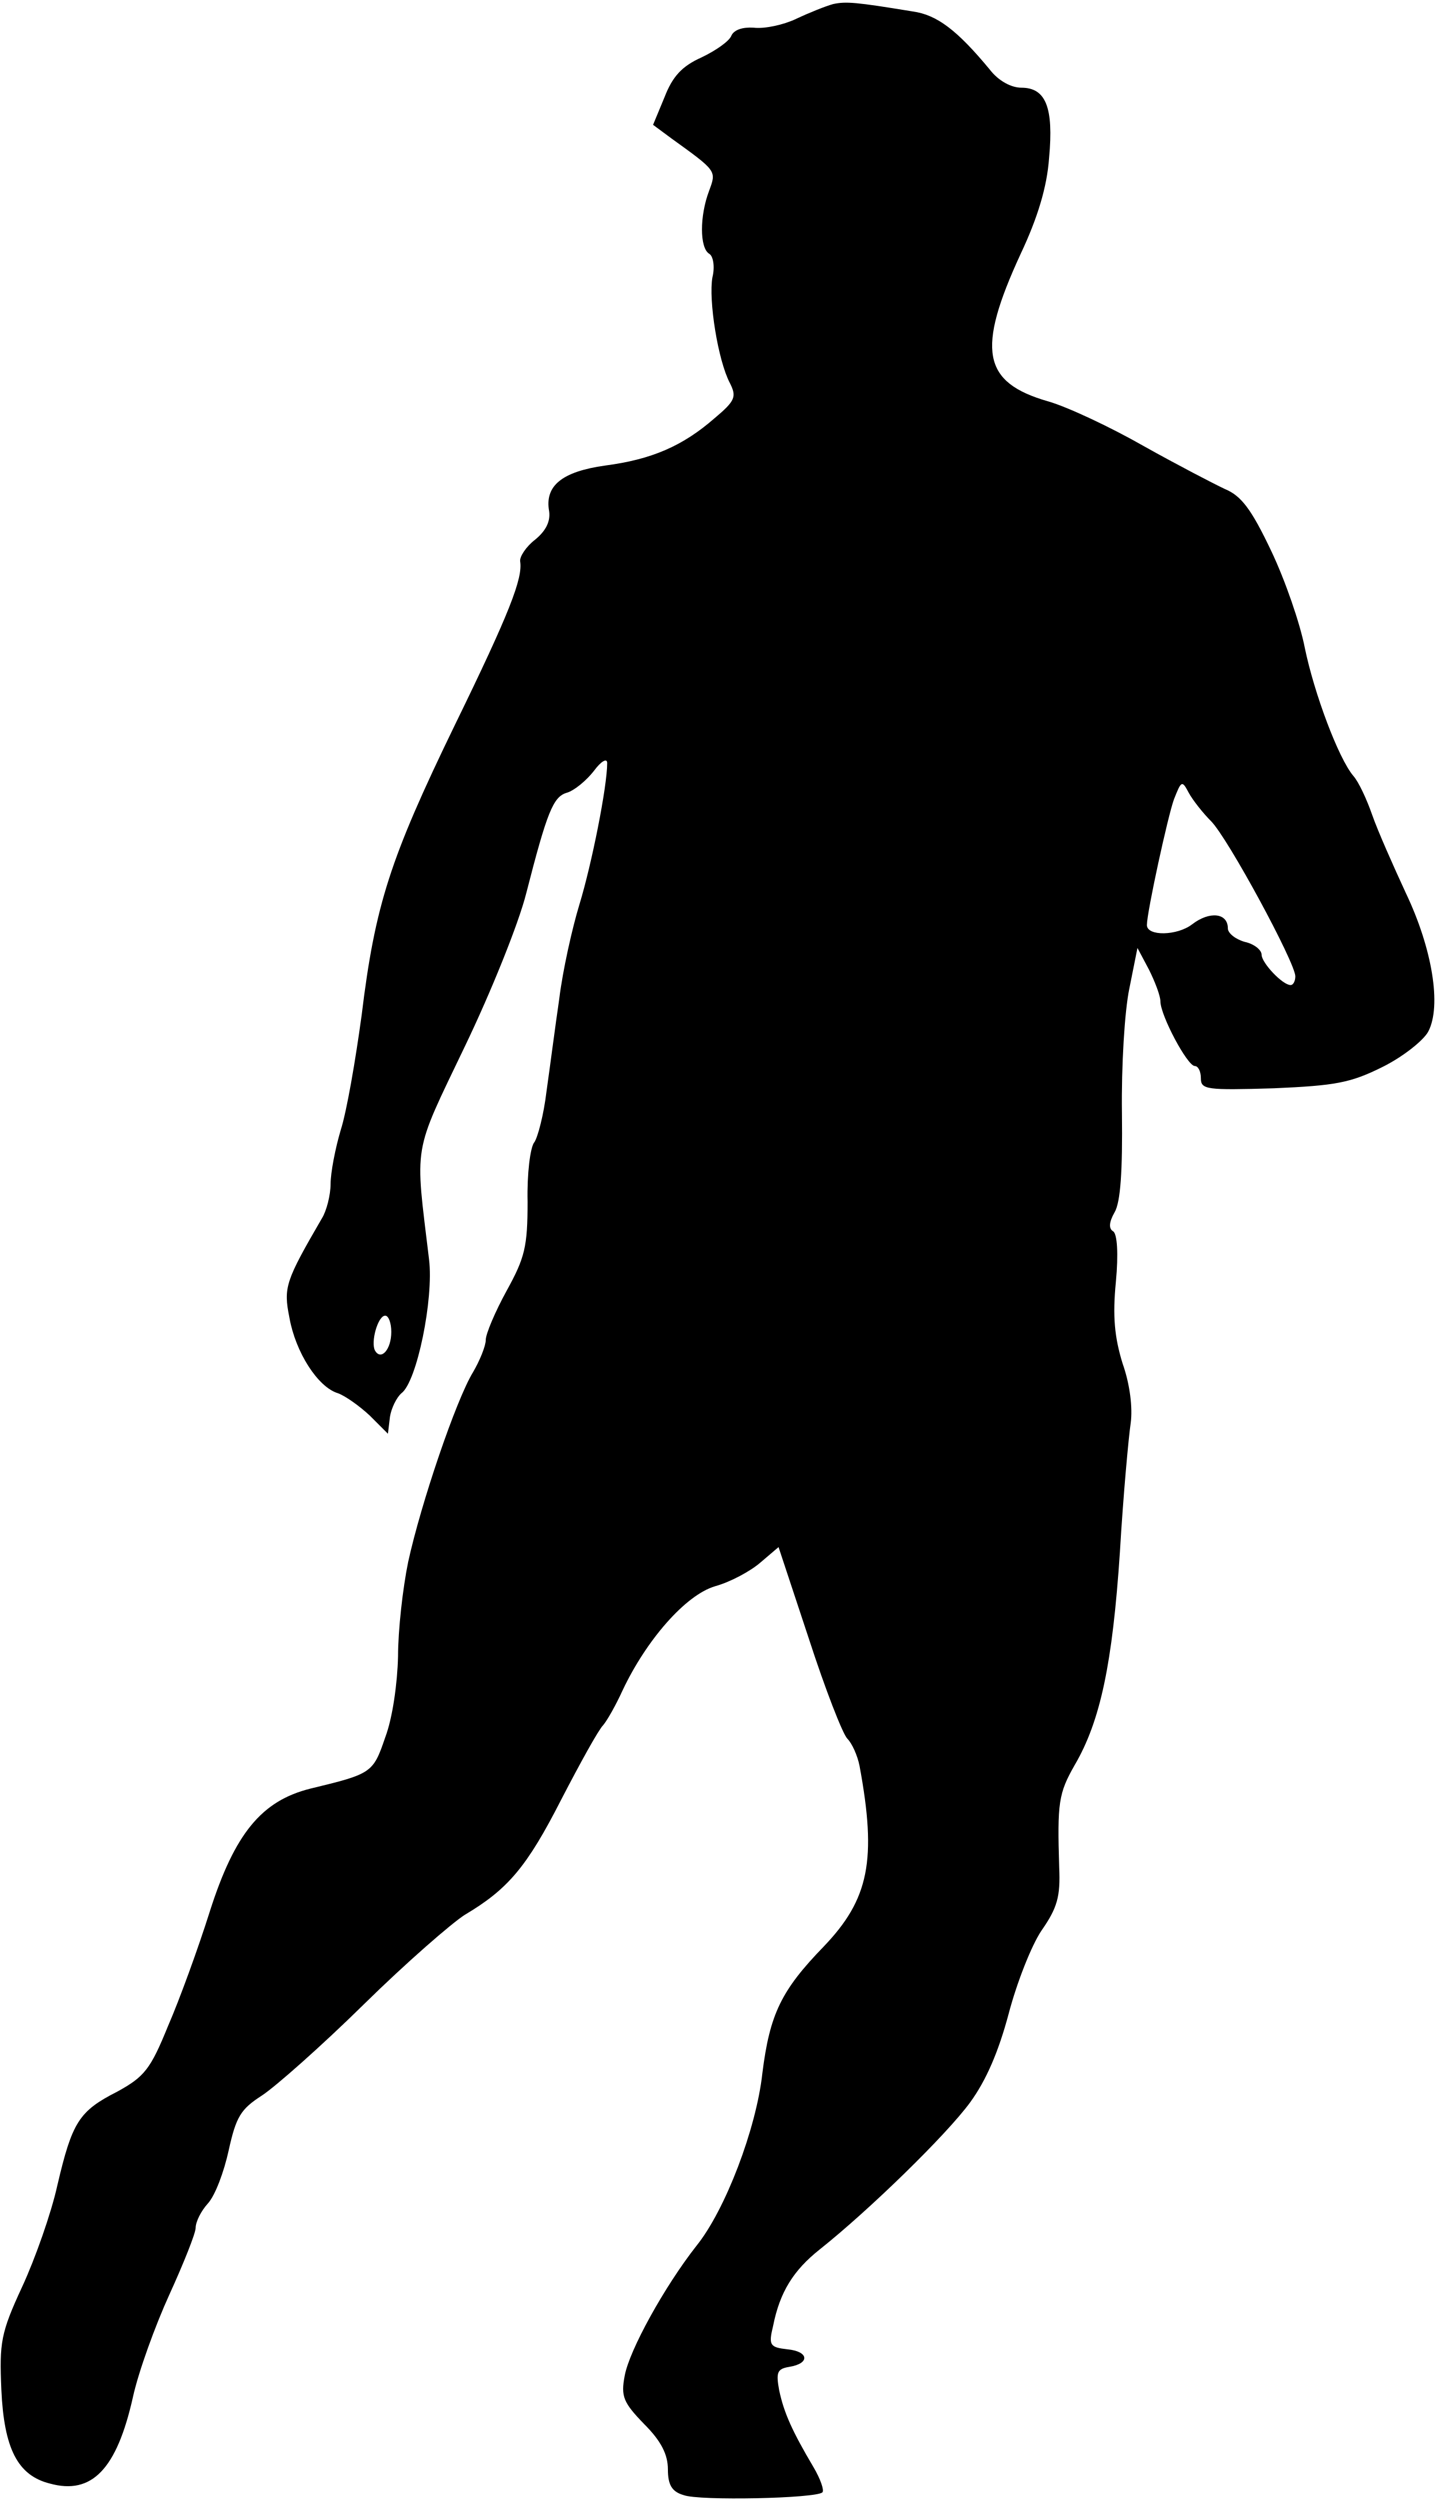 <svg width="284" height="494" viewBox="0 0 284 494" fill="none" xmlns="http://www.w3.org/2000/svg">
<path d="M164.667 0.8C163.2 1.2 159.867 2.533 157.334 3.733C154.8 4.933 151.067 5.733 148.934 5.467C146.8 5.333 145.067 5.867 144.534 7.067C144.134 8.133 141.467 10 138.667 11.333C134.8 13.067 132.934 15.067 131.334 19.2L129.067 24.667L132.667 27.333C141.734 33.867 141.6 33.733 140.134 37.733C138.267 42.667 138.267 48.933 140.134 50.133C140.934 50.533 141.334 52.667 140.8 54.8C140 59.2 141.867 71.2 144.267 75.733C145.6 78.4 145.334 79.2 141.2 82.667C134.934 88.133 128.8 90.8 119.6 92C111.067 93.2 107.6 96 108.534 101.067C108.8 103.067 107.867 104.933 105.734 106.667C104 108 102.667 110 102.8 110.933C103.334 114.267 100.8 120.933 89.867 143.333C77.067 169.733 74.134 178.8 71.467 200.667C70.267 209.467 68.534 219.6 67.334 223.333C66.267 226.933 65.334 231.733 65.334 234C65.334 236.133 64.534 239.333 63.6 240.8C56.401 253.2 56.001 254.4 57.2 260.4C58.401 267.2 62.8 274.133 66.8 275.333C68.267 275.867 71.067 277.867 73.067 279.733L76.667 283.333L77.067 280C77.334 278.267 78.4 276.133 79.334 275.333C82.4 273.067 85.734 256.667 84.8 248.933C82.001 225.6 81.467 228.533 91.867 206.8C97.067 196 102.534 182.4 104 176.533C108.134 160.4 109.334 157.467 112 156.667C113.467 156.267 115.867 154.267 117.334 152.4C118.8 150.4 120 149.733 120 150.8C120 155.467 116.934 170.8 114.534 178.667C113.067 183.467 111.2 191.867 110.534 197.333C109.734 202.8 108.667 211.067 108 215.733C107.467 220.267 106.267 224.8 105.6 225.733C104.8 226.667 104.134 232 104.267 237.467C104.267 246.4 103.734 248.533 100.134 255.067C97.867 259.2 96.001 263.6 96.001 264.8C96.001 266 94.8 268.933 93.467 271.2C90.134 276.667 83.201 297.067 80.667 308.667C79.6 313.867 78.667 322.133 78.667 327.333C78.534 332.667 77.6 339.467 76.134 343.333C73.734 350.4 73.467 350.533 61.334 353.467C51.734 355.867 46.401 362.267 41.467 377.733C39.2 384.933 35.467 395.2 33.2 400.4C29.734 408.933 28.534 410.4 23.201 413.333C15.601 417.2 14.267 419.333 11.334 431.867C10.134 437.333 6.934 446.4 4.4 451.867C0.134 461.067 -0.133 462.933 0.267 472.267C0.8 483.867 3.467 489.2 9.867 490.8C18.134 493.067 23.067 488 26.267 473.733C27.334 468.8 30.667 459.6 33.467 453.467C36.267 447.333 38.667 441.333 38.667 440.267C38.667 439.067 39.734 436.933 41.067 435.467C42.534 433.867 44.267 429.2 45.2 424.933C46.667 418.267 47.6 416.8 51.734 414.133C54.401 412.4 63.6 404.267 71.867 396.133C80.267 387.867 89.334 380 91.867 378.4C100.4 373.333 104.134 368.933 110.934 355.6C114.667 348.4 118.267 341.867 119.2 340.933C120 340 121.734 336.933 123.067 334C127.734 324.133 135.467 315.2 141.334 313.467C144.267 312.667 148.267 310.533 150.267 308.8L153.867 305.733L159.867 323.867C163.067 333.733 166.534 342.667 167.467 343.6C168.4 344.533 169.467 346.933 169.867 348.933C173.334 367.6 171.734 375.333 162.8 384.667C154.4 393.333 152.134 398 150.667 409.733C149.467 420.667 143.334 436.8 137.6 443.867C131.334 451.867 124.4 464.4 123.467 469.467C122.667 473.6 123.2 474.8 127.334 479.067C130.667 482.4 132 485.067 132 488C132 491.067 132.8 492.4 135.067 493.067C138.134 494.267 161.334 493.733 162.534 492.533C162.934 492.133 162.134 489.867 160.8 487.6C156.534 480.4 154.934 476.8 154 472.4C153.334 468.8 153.6 468.133 156 467.733C160.134 467.067 159.867 464.667 155.6 464.267C152.134 463.867 151.867 463.467 152.8 459.6C154.134 452.933 156.8 448.667 162 444.533C171.734 436.8 187.067 421.867 191.734 415.467C194.934 411.067 197.334 405.467 199.334 398C200.934 391.867 203.867 384.4 205.867 381.467C208.934 377.067 209.6 374.8 209.334 369.067C208.934 356.267 209.2 354.4 212.4 348.8C217.467 340.133 219.867 328.8 221.334 306.667C222 295.333 223.067 283.867 223.467 281.2C223.867 278.267 223.334 273.6 221.867 269.467C220.267 264.267 219.867 260.133 220.534 253.333C221.067 247.733 220.8 243.867 220 243.333C219.067 242.8 219.2 241.467 220.267 239.6C221.467 237.6 221.867 231.333 221.734 220C221.6 210.667 222.267 199.733 223.2 195.333L224.8 187.333L227.067 191.6C228.267 194 229.334 196.8 229.334 197.867C229.334 200.667 234.667 210.667 236.134 210.667C236.8 210.667 237.334 211.733 237.334 213.067C237.334 215.333 238.4 215.467 251.734 215.067C264 214.533 266.934 214 273.334 210.8C277.334 208.8 281.334 205.6 282.267 203.867C284.934 198.8 283.067 187.467 277.867 176.533C275.334 171.067 272.267 164.133 271.2 161.067C270.134 158 268.534 154.533 267.467 153.333C264.534 149.867 259.734 137.067 257.867 128C256.934 123.2 254 114.667 251.2 108.8C247.334 100.667 245.334 98 242.134 96.667C239.867 95.6 232.667 91.867 226 88.133C219.467 84.4 210.934 80.4 207.2 79.333C194.134 75.6 192.934 69.2 201.734 50.133C205.067 43.067 206.934 36.933 207.334 31.2C208.267 21.2 206.667 17.333 201.867 17.333C199.867 17.333 197.334 16 195.6 13.733C189.2 6 185.2 2.933 180.4 2.267C169.067 0.4 167.2 0.267 164.667 0.8ZM239.334 162.267C242.667 165.6 256 190.267 256 192.933C256 193.867 255.6 194.667 255.067 194.667C253.467 194.667 249.334 190.267 249.334 188.667C249.334 187.733 247.867 186.533 246 186.133C244.134 185.6 242.667 184.4 242.667 183.467C242.667 180.4 239.067 180 235.6 182.667C232.667 184.933 226.667 185.067 226.667 182.8C226.667 180.267 230.8 161.333 232 158C233.467 154.267 233.6 154.133 234.934 156.667C235.734 158.133 237.734 160.667 239.334 162.267ZM77.334 263.2C77.334 266.667 75.334 268.933 74.134 266.933C73.201 265.333 74.667 260 76.134 260C76.8 260 77.334 261.467 77.334 263.2Z" fill="black"/>
</svg>
